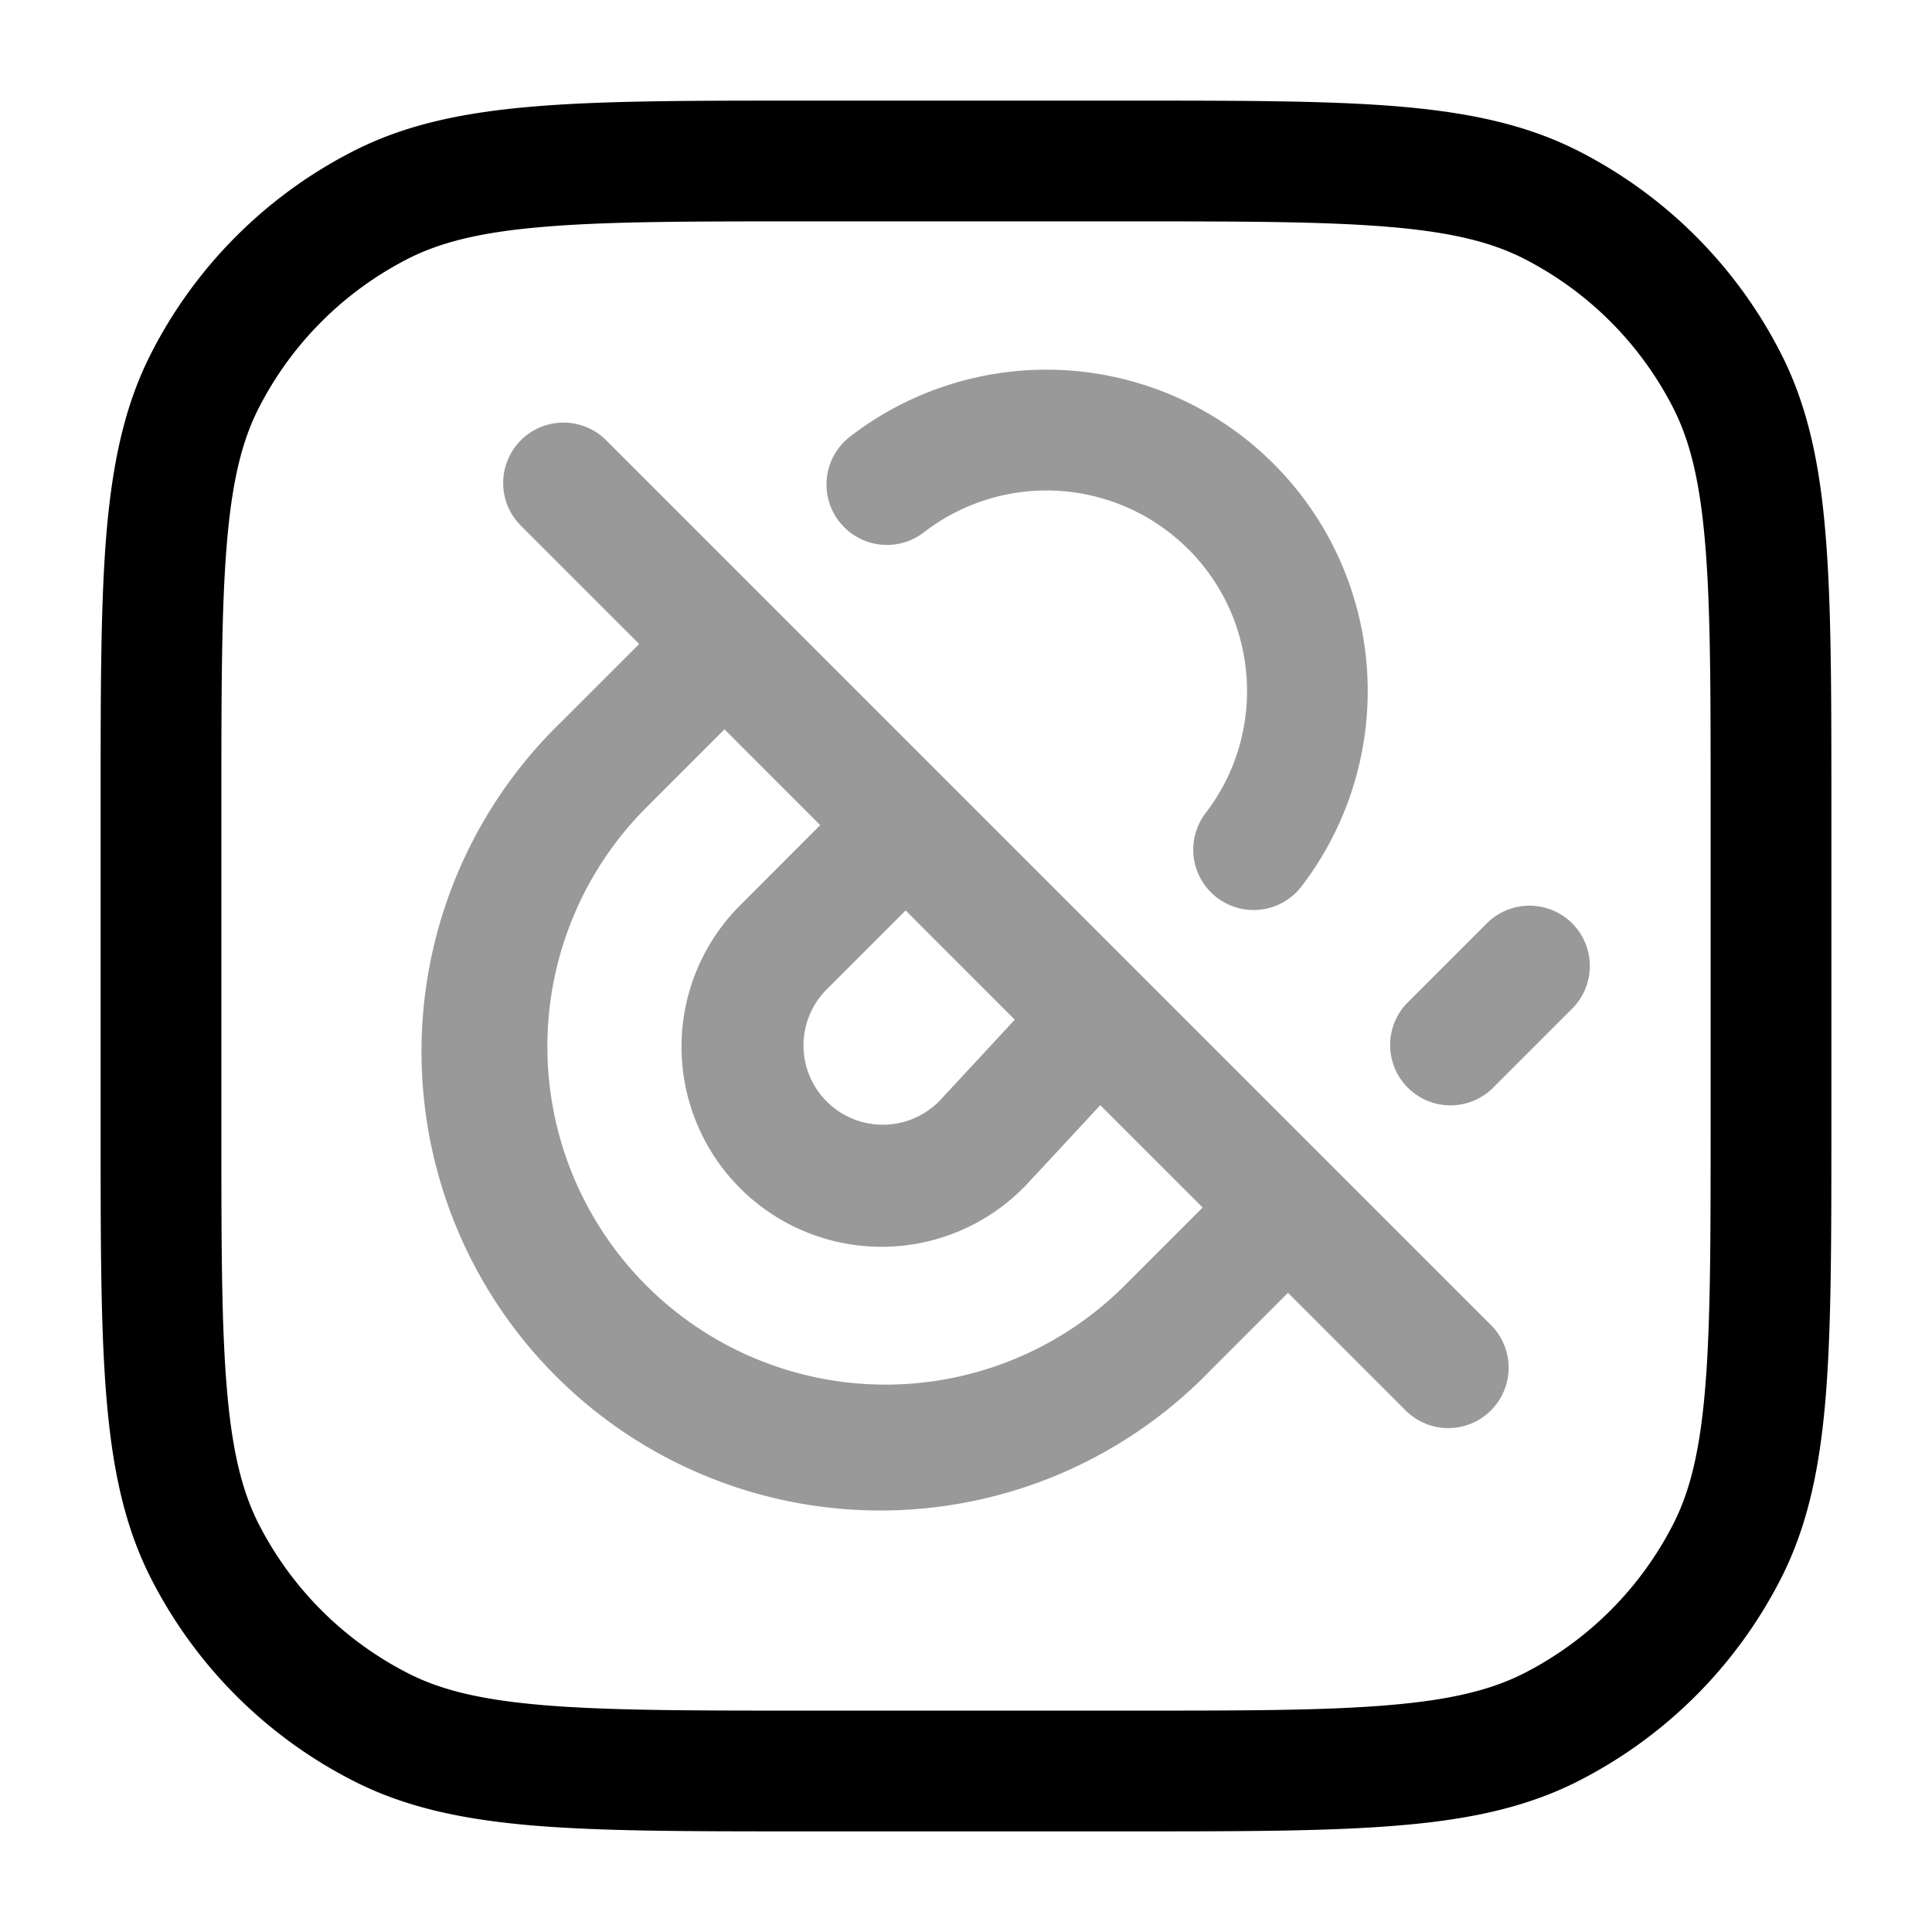 <svg xmlns="http://www.w3.org/2000/svg" width="24" height="24" fill="currentColor" viewBox="0 0 24 24">
  <path fill-rule="evenodd" d="M14.761 6.822a2.491 2.491 0 00-3.283-.21.75.75 0 01-.92-1.187 3.992 3.992 0 015.6 5.599.75.75 0 01-1.186-.918c.759-.98.683-2.39-.21-3.284zM6.47 5.469a.75.75 0 011.06 0l2 2 2.25 2.25 2.399 2.399 2.351 2.351 2 2a.75.75 0 01-1.06 1.061L16 16.06l-.97.97a5.7 5.7 0 11-8.06-8.06L7.94 8 6.47 6.53a.75.75 0 010-1.06zM9 9.06l-.97.97a4.2 4.2 0 105.94 5.94l.97-.97-1.272-1.271-.893.962a2.485 2.485 0 11-3.578-3.448l.992-.993L9 9.06zm2.25 2.25l-.993.993a.985.985 0 101.419 1.367l.93-1.003-1.356-1.357zm8.28.16a.75.75 0 010 1.06l-1 1a.75.75 0 01-1.06-1.06l1-1a.75.75 0 011.06 0z" opacity=".4"/>
  <path fill-rule="evenodd" d="M9.966 1.25h4.068c1.371 0 2.447 0 3.311.07.88.073 1.607.221 2.265.557a5.75 5.75 0 012.513 2.513c.336.658.485 1.385.556 2.265.071.864.071 1.94.071 3.311v4.068c0 1.371 0 2.447-.07 3.311-.072.88-.221 1.607-.557 2.265a5.75 5.75 0 01-2.513 2.513c-.658.336-1.385.485-2.265.556-.864.071-1.94.071-3.311.071H9.966c-1.371 0-2.447 0-3.311-.07-.88-.072-1.607-.221-2.265-.557a5.75 5.75 0 01-2.513-2.513c-.336-.658-.484-1.385-.556-2.265-.071-.864-.071-1.94-.071-3.311V9.966c0-1.371 0-2.447.07-3.311.073-.88.221-1.607.557-2.265A5.75 5.75 0 014.39 1.877c.658-.336 1.385-.484 2.265-.556.864-.071 1.94-.071 3.311-.071zM6.777 2.816c-.787.064-1.295.188-1.706.397a4.25 4.25 0 00-1.858 1.858c-.21.411-.333.919-.397 1.706-.065.796-.066 1.81-.066 3.223v4c0 1.412 0 2.427.066 3.223.064.787.188 1.295.397 1.707a4.25 4.25 0 001.858 1.857c.411.21.919.333 1.706.397.796.065 1.81.066 3.223.066h4c1.412 0 2.427 0 3.223-.066.787-.064 1.295-.188 1.707-.397a4.251 4.251 0 001.857-1.857c.21-.412.333-.92.397-1.707.065-.796.066-1.81.066-3.223v-4c0-1.413 0-2.427-.066-3.223-.064-.787-.188-1.295-.397-1.706a4.25 4.25 0 00-1.857-1.858c-.412-.21-.92-.333-1.707-.397-.796-.065-1.81-.066-3.223-.066h-4c-1.413 0-2.427 0-3.223.066z"/>
</svg>
